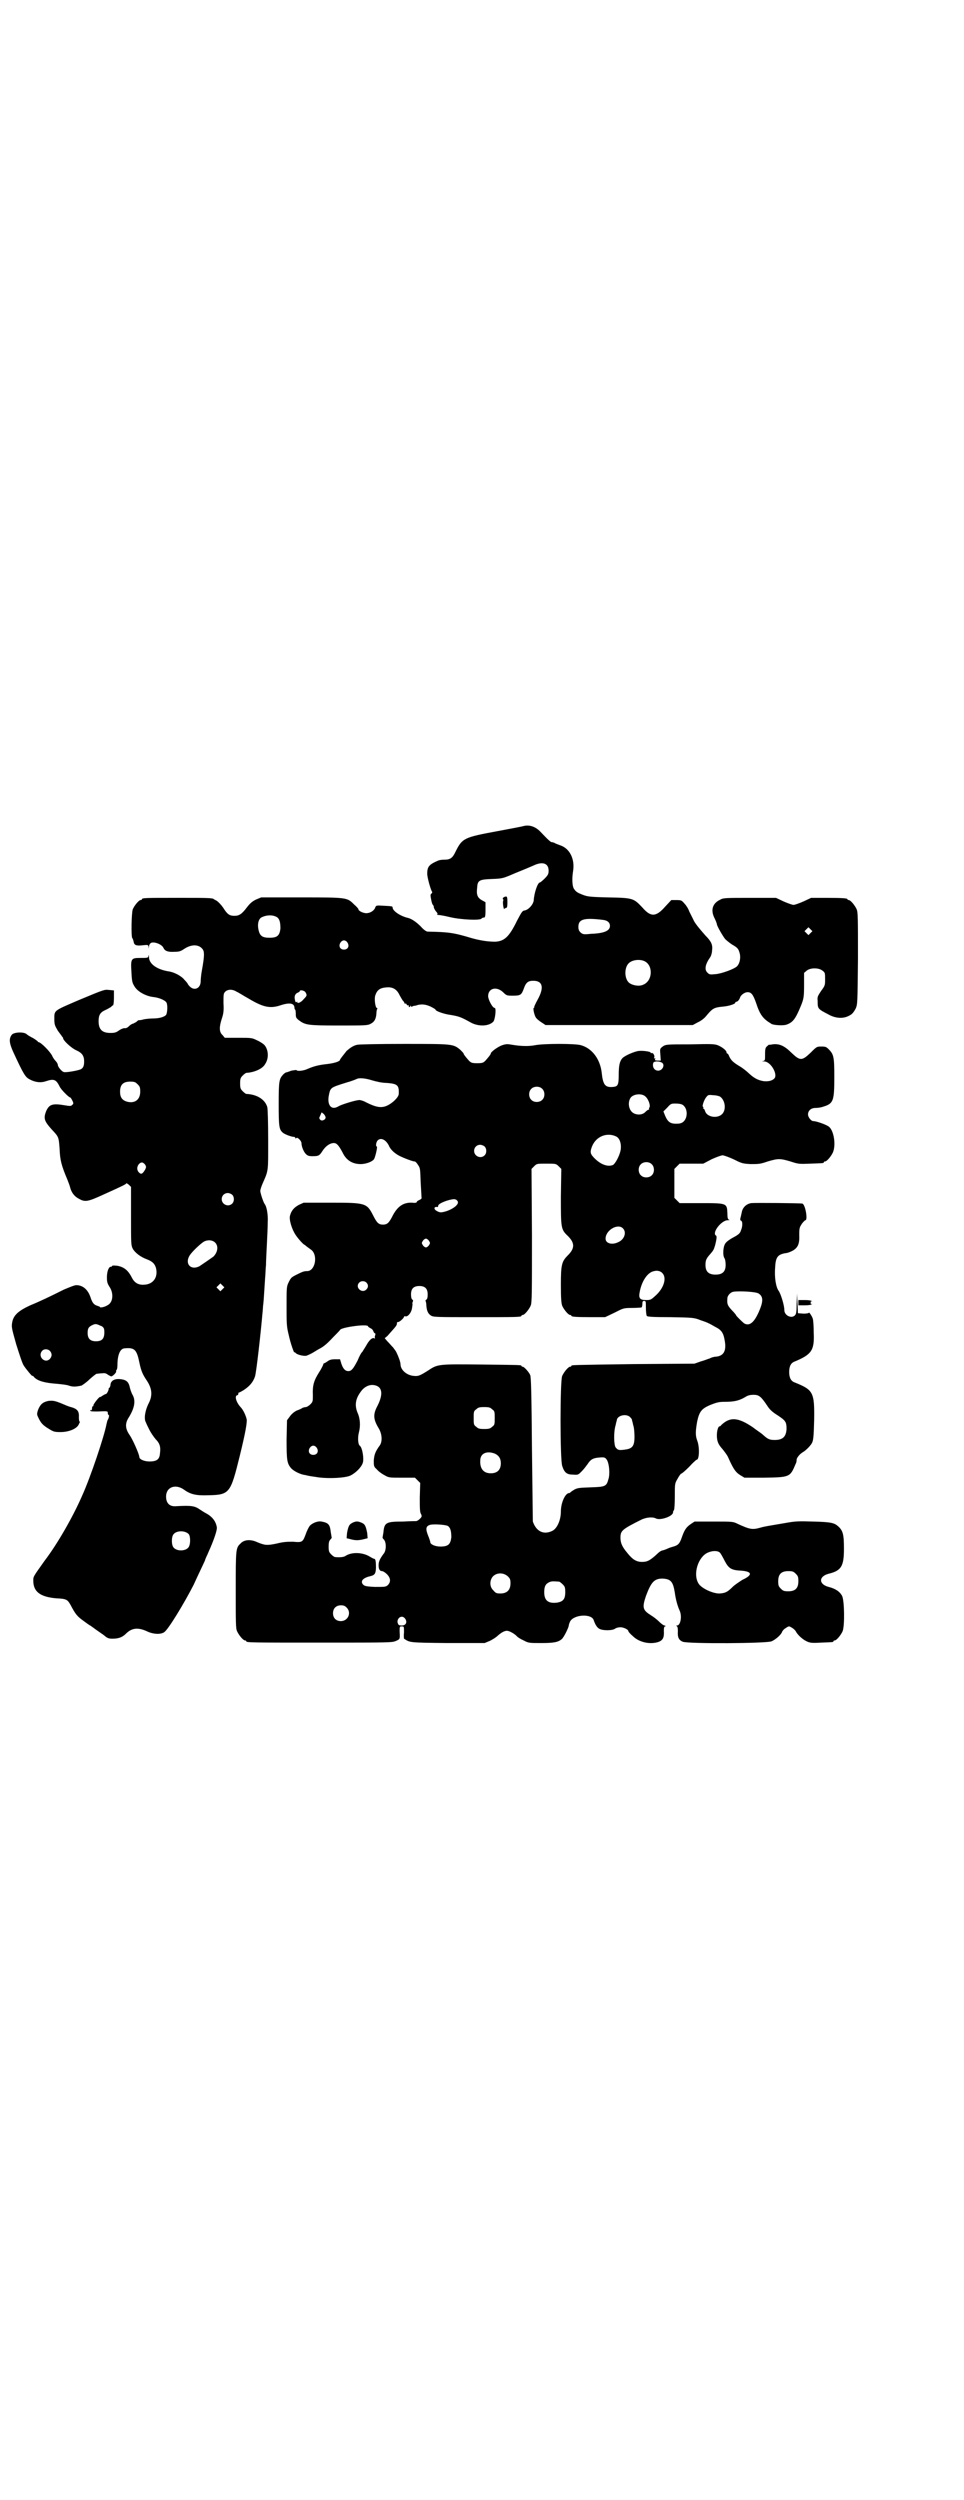 <?xml version="1.0" standalone="no"?>
<!DOCTYPE svg PUBLIC "-//W3C//DTD SVG 20010904//EN"
 "http://www.w3.org/TR/2001/REC-SVG-20010904/DTD/svg10.dtd">
<svg version="1.0" xmlns="http://www.w3.org/2000/svg"
 width="1100pt" height="2850pt" viewBox="0 0 1100 2850"
 preserveAspectRatio="xMidYMid meet">
<g transform="translate(0,2850) scale(0.5,-0.5)"
fill="#000000" stroke="none">
<path d="M1196 3817 c-2 -1 -29 -6 -61 -12 -76 -14 -80 -16 -95 -46 -7 -15
-12 -19 -26 -19 -6 0 -12 -1 -14 -2 -21 -9 -25 -14 -25 -30 0 -9 8 -37 11 -41
1 -1 0 -3 -1 -4 -3 -2 -3 -4 -1 -14 1 -6 3 -12 4 -12 1 -1 2 -3 2 -5 0 -2 2
-6 5 -10 4 -4 4 -6 3 -7 -2 0 -1 -1 2 -1 3 0 15 -2 27 -5 25 -6 71 -8 72 -3 1
1 3 2 5 2 3 0 4 2 4 18 l0 17 -9 5 c-10 6 -12 13 -10 29 1 16 5 18 34 19 24 1
24 1 52 13 15 6 34 14 41 17 22 11 36 6 36 -11 0 -7 -1 -10 -9 -18 -5 -5 -10
-9 -11 -9 -5 0 -13 -24 -14 -41 -1 -9 -12 -22 -22 -23 -4 -1 -6 -4 -16 -23
-18 -37 -29 -47 -50 -48 -17 0 -35 3 -53 8 -43 13 -54 14 -101 15 -3 0 -9 4
-16 12 -11 11 -21 17 -28 19 -18 4 -36 16 -36 24 0 3 -2 3 -21 4 -16 1 -17 1
-19 -5 -3 -7 -12 -12 -20 -12 -7 0 -18 5 -18 9 0 1 -4 6 -10 11 -16 16 -16 16
-121 16 l-91 0 -12 -5 c-8 -4 -13 -8 -20 -17 -12 -16 -18 -20 -29 -20 -11 0
-16 3 -26 19 -5 7 -11 13 -14 15 -3 2 -6 3 -7 4 -3 3 -16 3 -82 3 -71 0 -82 0
-82 -3 0 -1 -1 -2 -3 -2 -4 0 -14 -12 -18 -21 -3 -8 -4 -64 -1 -66 1 -1 2 -4
3 -8 1 -8 6 -10 22 -8 10 1 11 1 12 -3 l0 -5 1 5 c0 2 1 5 3 7 5 6 26 -1 30
-10 3 -7 10 -10 25 -9 11 0 14 1 23 7 17 11 34 10 42 -2 4 -6 3 -18 -2 -46 -2
-10 -3 -22 -3 -26 0 -16 -14 -23 -25 -12 -3 3 -5 6 -5 7 0 0 -3 4 -7 8 -7 9
-23 17 -34 19 -28 4 -47 17 -47 33 0 5 -1 6 -1 3 -1 -5 -2 -5 -18 -5 -22 0
-23 -1 -21 -33 1 -21 2 -24 7 -32 7 -12 26 -22 42 -24 12 -1 28 -7 31 -13 3
-6 2 -23 -1 -28 -5 -5 -16 -8 -30 -8 -6 0 -16 -1 -21 -2 -6 -2 -11 -2 -11 -2
0 1 -3 -1 -6 -4 -4 -2 -7 -4 -8 -4 -1 0 -5 -2 -8 -5 -4 -4 -8 -6 -11 -5 -2 0
-8 -2 -12 -5 -7 -5 -10 -6 -20 -6 -19 0 -27 8 -27 27 0 14 4 20 15 25 5 2 11
6 13 7 2 2 4 4 5 4 1 0 2 8 2 17 l0 17 -11 1 c-11 1 -9 2 -69 -23 -58 -25 -56
-23 -56 -43 0 -13 1 -15 8 -27 5 -7 10 -13 10 -14 1 0 2 -2 2 -3 0 -5 19 -23
31 -28 13 -6 17 -13 17 -25 0 -10 -2 -15 -8 -18 -7 -3 -35 -8 -39 -6 -5 2 -13
12 -13 16 0 2 -2 6 -5 9 -3 3 -7 9 -8 12 -5 10 -26 31 -31 31 -1 0 -2 1 -2 2
0 0 -5 4 -10 7 -6 3 -13 7 -15 9 -6 6 -29 5 -34 -1 -7 -9 -6 -19 3 -39 24 -52
28 -58 38 -63 13 -7 26 -8 37 -4 18 6 23 4 31 -12 3 -7 21 -25 24 -25 1 0 3
-3 5 -7 3 -6 3 -7 0 -10 -3 -3 -5 -3 -17 -1 -29 5 -36 2 -43 -14 -6 -16 -4
-22 13 -41 16 -17 16 -17 18 -44 1 -26 4 -38 18 -71 2 -5 5 -13 6 -17 3 -12
10 -21 20 -26 14 -8 20 -7 55 9 42 19 53 24 53 26 0 1 2 0 6 -3 l5 -5 0 -67
c0 -63 0 -66 4 -74 5 -9 18 -19 32 -24 13 -5 18 -10 21 -20 5 -21 -6 -37 -27
-38 -14 -1 -23 5 -29 18 -8 15 -17 22 -31 25 -7 1 -13 1 -13 0 0 -1 -1 -2 -3
-2 -5 0 -9 -11 -9 -24 0 -11 1 -14 6 -22 10 -15 8 -36 -5 -42 -6 -4 -17 -6
-17 -4 0 1 -3 2 -6 3 -7 2 -11 6 -15 18 -6 19 -18 29 -33 29 -4 0 -16 -5 -28
-10 -32 -16 -55 -27 -77 -36 -26 -12 -38 -22 -41 -38 -2 -11 -2 -12 9 -51 7
-22 14 -44 17 -48 5 -8 20 -26 20 -24 0 1 2 0 4 -3 9 -9 25 -13 53 -15 9 -1
21 -2 26 -4 9 -3 15 -3 29 0 2 1 11 7 18 14 8 7 15 13 17 13 2 0 7 1 12 1 6 1
9 0 13 -3 3 -2 7 -4 8 -4 3 0 12 9 11 11 0 2 0 3 1 4 1 0 2 5 2 10 0 24 6 39
17 39 22 2 27 -3 33 -32 4 -20 8 -28 16 -40 13 -19 15 -35 5 -54 -8 -16 -11
-35 -6 -43 1 -3 5 -11 8 -17 3 -6 9 -15 14 -21 10 -10 12 -18 10 -33 -1 -13
-7 -18 -24 -18 -12 0 -23 5 -23 10 0 6 -15 40 -22 50 -10 14 -11 26 -3 39 14
22 17 39 10 52 -3 5 -6 14 -7 19 -3 13 -9 17 -25 18 -12 0 -19 -5 -19 -15 -1
-3 -2 -5 -2 -5 -1 0 -2 -1 -2 -1 1 -3 -4 -13 -6 -13 -1 0 -5 -2 -8 -4 -3 -2
-6 -4 -6 -3 0 1 -4 -3 -8 -8 -4 -5 -7 -10 -7 -11 1 -1 0 -2 -1 -2 -1 0 -2 -2
-2 -5 0 -3 -1 -5 -2 -4 -1 1 -2 0 -2 -1 0 -2 5 -2 17 -2 23 1 23 1 23 -4 0 -2
1 -4 2 -4 2 0 0 -8 -2 -11 -1 -1 -2 -6 -3 -10 -5 -27 -36 -120 -56 -164 -21
-48 -56 -109 -85 -147 -27 -38 -26 -36 -26 -46 0 -25 16 -37 53 -40 23 -1 25
-3 32 -15 11 -21 15 -26 29 -36 8 -6 15 -11 16 -11 1 -1 6 -4 11 -8 6 -4 14
-10 20 -14 8 -7 11 -8 20 -8 13 0 22 3 30 11 14 14 28 15 48 6 14 -7 32 -8 40
-2 9 6 45 65 67 108 8 18 26 55 26 56 0 1 2 6 5 12 3 7 6 14 7 16 9 21 15 39
15 46 -2 14 -10 25 -25 33 -4 2 -10 6 -13 8 -13 9 -20 10 -56 8 -14 -1 -22 7
-22 22 0 22 22 30 42 15 14 -10 27 -13 54 -12 49 1 51 4 72 89 13 53 17 76 16
84 -2 9 -8 22 -14 28 -10 11 -14 25 -8 27 2 0 3 2 3 4 0 2 1 3 1 2 1 0 7 3 13
7 13 9 20 18 24 30 3 9 13 98 17 144 1 7 1 17 2 22 1 9 2 28 4 58 1 9 1 22 2
29 0 7 1 28 2 47 1 19 2 42 2 52 1 15 -2 35 -7 41 -3 4 -10 25 -10 30 0 2 2 9
5 16 14 32 13 26 13 100 0 41 -1 71 -2 75 -5 17 -23 29 -48 30 -1 0 -5 3 -8 6
-5 5 -6 7 -6 18 0 11 1 13 6 18 3 3 7 6 8 6 18 1 37 9 43 20 9 13 8 33 -2 44
-2 2 -9 7 -16 10 -12 6 -13 6 -43 6 l-31 0 -5 6 c-8 7 -8 18 -2 37 4 12 5 18
4 36 0 20 0 22 4 26 6 6 17 6 26 0 5 -2 17 -10 28 -16 32 -19 48 -23 72 -15
21 7 32 5 32 -6 0 -2 1 -4 2 -4 0 0 1 -4 1 -9 0 -9 1 -10 7 -15 15 -11 20 -12
91 -12 61 0 66 0 73 4 8 4 12 10 13 23 0 5 1 10 2 11 1 1 0 2 -1 2 -3 0 -6 18
-4 27 4 14 11 19 27 20 14 1 23 -5 29 -18 3 -5 6 -11 8 -13 2 -2 3 -4 3 -5 -1
0 0 -1 2 -1 2 0 3 -1 3 -2 0 -1 1 -2 3 -2 2 0 3 -1 2 -2 -1 -1 0 -2 1 -2 1 0
2 1 3 3 0 1 1 1 1 -1 0 -1 1 -2 2 -1 2 1 4 2 6 2 2 0 5 1 8 2 10 2 18 1 29 -4
6 -3 11 -6 11 -7 0 -3 19 -10 35 -12 17 -3 22 -4 45 -17 18 -10 42 -9 52 2 4
5 7 31 3 31 -5 0 -15 19 -15 27 0 18 19 23 34 9 8 -8 9 -8 23 -8 17 0 19 2 24
15 5 15 10 19 22 19 22 0 25 -16 10 -43 -5 -9 -8 -16 -8 -17 1 -1 0 -2 -1 -2
-2 0 1 -16 5 -22 2 -3 8 -8 13 -11 l9 -6 168 0 168 0 11 6 c7 3 15 9 19 14 15
18 18 20 38 22 14 1 29 6 29 9 0 1 1 2 2 2 3 0 7 4 9 10 2 6 11 12 17 12 9 0
13 -6 20 -26 7 -22 14 -32 25 -40 4 -3 8 -5 9 -6 3 -3 27 -5 35 -2 14 5 20 12
32 41 7 17 8 21 8 49 l0 28 6 5 c8 7 28 7 36 0 6 -4 6 -6 6 -19 0 -14 0 -15
-9 -27 -8 -12 -9 -14 -8 -23 0 -18 0 -18 25 -31 14 -8 31 -10 44 -4 9 4 12 7
18 18 4 10 4 12 5 114 0 92 0 105 -3 112 -4 9 -14 21 -18 21 -2 0 -3 1 -3 2 0
2 -10 3 -47 3 l-36 0 -17 -8 c-9 -4 -20 -8 -23 -8 -3 0 -14 4 -23 8 l-17 8
-60 0 c-53 0 -61 0 -67 -4 -18 -8 -23 -24 -13 -43 3 -6 5 -12 5 -13 0 -4 14
-28 19 -34 2 -2 9 -8 15 -12 14 -8 15 -10 18 -20 3 -11 0 -24 -6 -30 -6 -6
-35 -17 -50 -18 -11 -1 -13 -1 -17 3 -8 7 -6 19 6 36 2 3 4 10 4 15 2 13 -2
21 -15 34 -14 16 -25 29 -28 37 -2 4 -6 12 -9 18 -2 6 -7 14 -11 18 -6 7 -7 8
-18 8 l-12 0 -14 -15 c-21 -24 -33 -24 -52 -2 -20 21 -21 22 -77 23 -43 1 -49
2 -59 6 -13 5 -16 7 -21 15 -3 7 -4 22 -1 40 4 27 -8 51 -30 58 -5 2 -11 4
-12 5 -2 1 -5 2 -7 2 -2 0 -7 4 -25 23 -11 12 -25 17 -38 14z m-564 -208 c6
-4 8 -12 8 -26 -2 -16 -7 -21 -25 -21 -16 0 -22 4 -25 18 -3 13 0 24 6 28 11
6 26 7 36 1z m742 -6 c12 -1 18 -6 18 -14 0 -11 -13 -17 -43 -18 -18 -2 -19
-1 -24 3 -4 4 -5 7 -5 13 0 17 12 21 54 16z m476 -30 l-5 -5 -4 4 -5 5 4 4 5
5 4 -4 5 -5 -4 -4z m-1057 -22 c5 -8 1 -16 -8 -16 -9 0 -13 8 -8 16 2 3 5 5 8
5 3 0 6 -2 8 -5z m677 -42 c21 -9 20 -45 -2 -54 -10 -5 -28 -1 -34 6 -9 10 -9
32 0 42 7 8 24 11 36 6z m-773 -71 c4 -7 4 -8 -4 -16 -6 -8 -17 -12 -14 -5 1
1 1 1 -1 -1 -3 -2 -4 -1 -5 5 -2 8 1 14 7 16 2 1 4 2 4 3 0 4 10 2 13 -2z
m-383 -210 c5 -5 6 -7 6 -17 0 -18 -12 -27 -29 -23 -12 3 -17 10 -17 23 0 16
7 23 23 23 10 0 12 -1 17 -6z m17 -183 c3 -5 3 -6 0 -12 -6 -10 -9 -11 -14 -6
-5 5 -5 13 0 19 5 5 9 5 14 -1z m199 -69 c5 -5 5 -15 0 -20 -9 -9 -24 -2 -24
10 0 8 6 14 14 14 3 0 8 -2 10 -4z m-39 -109 c8 -8 6 -22 -4 -32 -4 -3 -26
-18 -32 -22 -20 -10 -34 6 -22 25 6 9 24 26 32 31 9 5 20 4 26 -2z m17 -106
l-5 -5 -4 4 -5 5 4 4 5 5 4 -4 5 -5 -4 -4z m-280 -83 c7 -2 10 -6 10 -12 1
-17 -4 -24 -19 -24 -13 0 -19 6 -19 19 0 10 2 14 11 18 6 3 9 3 17 -1z m-114
-58 c5 -6 5 -12 0 -18 -11 -12 -29 5 -18 18 4 5 13 5 18 0z m317 -418 c4 -6 4
-24 -1 -30 -7 -9 -27 -9 -34 0 -5 6 -5 24 0 30 7 9 27 9 35 0z"/>
<path d="M1148 3653 c-1 -2 -1 -3 0 -3 1 0 1 -2 0 -5 -1 -6 2 -21 3 -17 1 1 3
2 4 2 2 0 3 3 3 13 0 11 -1 13 -3 13 -2 0 -5 -1 -7 -3z"/>
<path d="M815 3318 c-9 -2 -16 -7 -24 -14 -8 -10 -15 -19 -15 -20 0 -4 -13 -8
-30 -10 -19 -2 -30 -5 -44 -11 -8 -4 -23 -6 -25 -3 -1 1 -6 0 -12 -1 -5 -2
-11 -4 -12 -4 -1 0 -4 -2 -7 -5 -9 -10 -10 -15 -10 -67 0 -51 1 -58 9 -65 4
-4 20 -10 26 -10 1 0 3 -1 3 -2 0 -2 0 -2 2 -1 2 4 12 -6 12 -11 0 -8 5 -20
10 -25 4 -4 7 -5 15 -5 14 0 16 1 23 12 7 11 17 18 26 18 7 0 12 -7 20 -22 8
-17 22 -26 41 -26 13 0 28 6 31 12 3 6 8 28 6 28 -3 0 -2 10 2 14 7 7 18 2 25
-11 4 -10 13 -18 24 -24 12 -6 31 -13 35 -13 2 0 5 -3 8 -8 5 -7 5 -9 6 -39 1
-18 2 -33 2 -35 1 -2 -1 -4 -5 -6 -3 -1 -6 -3 -6 -5 -1 -1 -4 -2 -10 -1 -20 1
-33 -8 -44 -28 -9 -18 -13 -22 -23 -22 -10 0 -14 4 -23 22 -14 27 -17 28 -96
28 l-62 0 -11 -5 c-11 -6 -17 -13 -20 -24 -3 -9 4 -32 13 -45 6 -9 18 -22 20
-22 0 0 3 -2 5 -4 3 -2 8 -6 11 -8 15 -13 8 -48 -10 -48 -7 0 -10 -1 -24 -8
-12 -6 -13 -7 -18 -17 -5 -10 -5 -12 -5 -55 0 -40 0 -46 5 -66 4 -19 13 -44
13 -39 0 1 1 0 3 -2 4 -4 18 -7 24 -6 3 1 10 4 15 7 5 3 13 8 17 10 9 5 16 11
31 27 6 6 13 13 15 16 9 6 63 13 63 7 0 -1 2 -2 5 -4 3 -1 6 -4 7 -7 1 -3 3
-5 4 -5 1 0 1 -2 0 -5 -1 -2 -1 -5 0 -6 0 -1 -1 -1 -2 0 -5 2 -12 -5 -19 -18
-3 -5 -7 -11 -8 -13 -2 -1 -7 -10 -11 -20 -10 -19 -14 -24 -21 -24 -7 0 -12 5
-16 17 l-3 10 -12 0 c-9 0 -13 -2 -17 -5 -3 -2 -6 -4 -7 -4 -1 0 -2 -1 -2 -2
0 -1 -4 -10 -10 -19 -12 -19 -15 -30 -14 -52 0 -14 0 -15 -6 -21 -3 -3 -8 -6
-10 -6 -2 0 -6 -1 -8 -2 -1 -1 -7 -4 -13 -6 -6 -3 -12 -8 -16 -14 l-6 -8 -1
-44 c0 -47 1 -54 10 -65 6 -7 22 -15 33 -16 3 -1 13 -3 22 -4 25 -5 69 -3 81
3 12 6 25 19 28 29 3 9 -1 35 -7 39 -4 3 -5 18 -2 30 4 15 3 32 -3 45 -7 17
-5 32 8 49 8 11 20 16 30 14 19 -3 21 -21 7 -48 -10 -19 -9 -30 3 -50 8 -13 9
-30 3 -39 -11 -15 -13 -22 -14 -35 0 -12 0 -14 7 -20 3 -4 11 -10 17 -13 10
-6 11 -6 40 -6 l30 0 6 -6 6 -6 -1 -33 c0 -24 0 -34 3 -38 2 -5 2 -6 -3 -11
-3 -3 -7 -5 -8 -5 0 0 -14 0 -30 -1 -39 0 -43 -2 -45 -25 -1 -6 -2 -11 -2 -12
0 0 1 -2 3 -4 6 -6 6 -26 -1 -33 -8 -11 -11 -17 -11 -26 0 -9 3 -13 8 -13 2 0
7 -3 11 -7 9 -9 9 -18 2 -25 -5 -4 -6 -4 -29 -4 -22 1 -24 2 -28 6 -6 8 1 15
19 19 8 2 11 6 11 20 0 13 -1 19 -4 19 -1 0 -5 2 -10 5 -16 10 -41 11 -55 2
-4 -3 -12 -4 -24 -3 -2 0 -6 3 -9 6 -5 5 -6 7 -6 18 0 9 1 13 4 16 2 2 3 4 3
4 0 1 -1 6 -2 12 -2 18 -5 22 -21 25 -9 2 -23 -4 -28 -11 -2 -3 -6 -11 -8 -17
-7 -19 -8 -20 -29 -18 -13 0 -21 0 -37 -4 -23 -5 -28 -4 -45 3 -15 7 -30 6
-38 -3 -11 -10 -11 -13 -11 -106 0 -75 0 -88 3 -94 4 -9 14 -21 18 -21 2 0 3
-1 3 -2 0 -3 14 -3 172 -3 157 0 161 0 170 4 9 4 9 4 8 21 0 12 0 12 5 12 5 0
5 0 5 -14 -1 -8 0 -14 0 -14 14 -9 10 -9 100 -10 l84 0 12 5 c6 3 14 8 17 11
9 8 16 12 22 12 5 0 18 -7 23 -13 2 -2 8 -6 15 -9 11 -6 13 -6 40 -6 29 0 39
2 47 9 5 4 16 27 16 31 0 1 1 5 3 9 8 16 49 19 54 3 3 -9 7 -16 12 -19 7 -5
31 -5 37 0 3 2 8 3 12 3 7 0 18 -5 18 -9 0 -1 4 -6 10 -11 15 -15 41 -20 60
-13 9 4 12 10 11 25 0 8 1 10 3 10 2 0 1 1 -1 2 -3 0 -9 5 -13 9 -5 5 -13 11
-18 14 -19 12 -21 17 -12 44 12 32 19 40 38 40 19 -1 24 -7 28 -32 2 -15 6
-30 11 -41 6 -13 2 -34 -6 -34 -2 0 -3 -1 -1 -1 2 -1 3 -4 3 -12 -1 -14 2 -20
11 -24 13 -5 192 -4 203 1 9 4 22 15 24 22 1 2 4 6 8 8 7 5 8 5 14 1 4 -2 9
-7 10 -10 5 -8 16 -18 26 -22 7 -3 13 -3 31 -2 27 1 28 1 28 3 0 1 1 2 3 2 4
0 14 12 18 21 5 13 4 69 -1 80 -5 10 -15 17 -31 21 -23 6 -23 24 0 30 29 7 35
17 35 57 0 32 -2 41 -13 51 -9 8 -16 10 -57 11 -32 1 -40 1 -62 -3 -41 -7 -49
-8 -59 -11 -18 -5 -24 -4 -52 9 -10 5 -12 5 -54 5 l-44 0 -9 -6 c-10 -7 -14
-13 -20 -30 -5 -15 -9 -18 -19 -21 -4 -1 -10 -3 -12 -4 -2 -1 -7 -3 -10 -4 -8
-2 -8 -2 -21 -14 -12 -10 -17 -13 -29 -13 -13 0 -22 6 -33 20 -12 14 -16 23
-16 35 0 16 3 19 47 41 12 6 27 7 34 3 10 -5 39 5 39 14 0 2 1 4 2 5 1 1 2 13
2 31 0 29 0 30 6 40 3 6 7 11 8 12 2 0 10 7 19 16 8 9 16 16 17 16 6 0 7 29 1
44 -4 11 -4 20 0 43 5 23 10 30 33 39 13 5 18 6 30 6 20 0 32 2 47 11 6 4 12
5 19 5 12 0 17 -4 31 -25 5 -8 11 -14 24 -22 18 -12 20 -15 20 -31 -1 -18 -9
-25 -27 -25 -12 0 -16 2 -27 12 -3 3 -14 10 -23 17 -34 23 -52 24 -72 5 -1 -2
-3 -3 -4 -3 -3 0 -6 -10 -6 -20 0 -14 3 -21 13 -32 4 -5 10 -13 12 -17 12 -27
17 -35 28 -42 l10 -6 44 0 c60 1 60 1 73 32 2 3 2 8 2 9 0 4 7 13 14 17 7 4
17 14 21 21 3 6 4 13 5 52 1 64 -2 69 -44 86 -9 3 -13 11 -13 24 0 13 4 21 13
24 38 16 45 25 43 66 0 14 -1 28 -2 31 -1 5 -9 17 -9 14 0 -1 -6 -2 -12 -2
l-13 1 -1 22 -1 23 -1 -23 c0 -20 -1 -24 -4 -27 -8 -8 -24 0 -24 12 0 11 -8
37 -13 44 -6 8 -10 30 -8 53 1 24 6 30 24 33 4 0 11 3 15 5 13 7 17 16 16 37
0 16 1 17 6 25 3 4 7 8 8 8 6 0 0 36 -7 38 -6 1 -109 2 -117 1 -11 -2 -19 -10
-21 -20 -1 -4 -2 -10 -3 -13 -1 -4 -1 -6 1 -7 4 -1 4 -13 0 -22 -2 -7 -6 -10
-17 -16 -8 -4 -16 -10 -18 -13 -6 -7 -7 -28 -3 -34 2 -3 3 -9 3 -16 0 -15 -7
-22 -23 -22 -16 0 -23 7 -23 22 0 11 2 15 11 25 7 8 8 10 11 20 4 16 4 21 2
22 -10 6 12 35 27 35 4 0 5 1 3 1 -3 1 -4 4 -4 15 -1 23 -1 23 -61 23 l-48 0
-6 6 -6 6 0 33 0 33 6 6 6 6 27 0 27 0 19 10 c11 5 22 9 25 9 3 0 14 -4 25 -9
18 -9 20 -10 39 -11 18 0 22 0 39 6 24 7 28 7 52 0 18 -6 20 -6 45 -5 30 1 31
1 31 3 0 1 1 2 3 2 4 0 14 12 18 21 7 17 2 49 -9 58 -6 5 -29 13 -36 13 -5 0
-12 9 -12 15 0 9 7 15 17 15 5 0 13 1 18 3 23 7 25 13 25 67 0 46 -1 52 -13
64 -5 5 -7 6 -16 6 -11 0 -11 0 -25 -14 -20 -19 -24 -19 -44 0 -16 16 -28 21
-43 19 -4 -1 -8 -1 -8 -1 0 1 -2 -1 -4 -3 -4 -3 -5 -6 -5 -18 0 -14 0 -15 -4
-16 -4 0 -3 -1 2 -1 15 0 32 -30 23 -39 -5 -5 -13 -7 -24 -6 -13 2 -22 7 -33
17 -5 5 -15 13 -22 17 -15 9 -20 14 -24 23 -1 3 -3 6 -4 6 -1 0 -2 1 -2 3 0 4
-10 12 -20 16 -8 3 -16 3 -62 2 -57 0 -57 0 -65 -6 -5 -4 -5 -5 -4 -17 l1 -14
-7 0 c-6 0 -7 1 -6 3 1 3 1 3 -1 2 -1 -1 -2 0 -1 2 2 4 -3 12 -6 10 -2 0 -3 0
-2 1 1 2 -15 5 -27 4 -10 -1 -33 -11 -38 -17 -6 -7 -8 -17 -8 -38 0 -22 -2
-26 -12 -27 -19 -2 -24 4 -27 34 -4 30 -22 54 -47 61 -12 4 -86 4 -105 0 -16
-3 -34 -2 -52 1 -11 2 -14 2 -23 -1 -9 -3 -26 -15 -26 -19 0 -2 -5 -8 -12 -16
-5 -5 -7 -6 -19 -6 -12 0 -14 1 -19 6 -7 8 -12 14 -12 16 0 1 -4 5 -8 9 -16
13 -17 13 -129 13 -55 0 -103 -1 -106 -2z m696 -41 c7 -5 1 -18 -9 -18 -9 0
-14 9 -11 18 2 4 14 4 20 0z m-662 -40 c10 -3 23 -6 34 -6 24 -2 28 -5 27 -25
0 -7 -13 -20 -25 -26 -14 -7 -26 -5 -50 7 -5 3 -12 5 -15 5 -8 0 -40 -10 -47
-14 -16 -10 -26 1 -23 22 4 21 3 20 41 32 11 3 21 7 23 8 5 3 19 2 35 -3z
m388 -19 c7 -6 7 -19 1 -25 -6 -7 -19 -7 -25 -1 -7 6 -7 19 -1 25 6 7 19 7 25
1z m236 -18 c7 -6 12 -21 9 -25 -1 -1 -1 -3 -1 -4 1 0 1 -1 -1 -1 -1 0 -4 -2
-7 -5 -7 -8 -23 -8 -31 0 -8 8 -9 23 -3 32 6 9 26 11 34 3z m170 0 c12 -8 15
-30 5 -40 -11 -11 -35 -7 -39 7 -1 3 -2 5 -3 5 -1 0 -2 1 -1 2 1 1 0 2 -1 3
-2 1 3 17 9 23 3 4 5 4 15 3 6 0 13 -2 15 -3z m-85 -19 c12 -8 12 -30 1 -39
-4 -3 -8 -4 -16 -4 -13 0 -19 4 -25 18 l-4 10 9 9 c8 9 9 9 19 9 7 0 13 -1 16
-3z m-815 -28 c1 -6 -9 -10 -12 -6 -3 3 -3 4 0 10 l3 7 5 -4 c2 -2 4 -6 4 -7z
m663 -44 c9 -4 13 -19 10 -33 -3 -13 -12 -29 -17 -32 -12 -5 -28 1 -42 15 -10
10 -11 14 -6 27 9 23 34 33 55 23z m-300 -23 c5 -5 5 -15 0 -20 -9 -9 -24 -2
-24 10 0 8 6 14 14 14 3 0 8 -2 10 -4z m381 -40 c7 -6 7 -19 1 -25 -6 -7 -19
-7 -25 -1 -7 6 -7 19 -1 25 6 7 19 7 25 1z m-212 -5 l6 -6 -1 -63 c0 -72 0
-75 16 -90 16 -16 16 -28 0 -44 -14 -14 -16 -21 -16 -67 0 -32 1 -42 3 -48 4
-9 14 -21 18 -21 2 0 3 -1 3 -2 0 -2 10 -3 44 -3 l33 0 21 10 c20 10 20 11 40
11 12 0 21 1 22 1 1 1 2 4 2 8 0 6 1 7 4 7 4 0 4 -1 4 -15 0 -9 1 -17 2 -19 1
-2 11 -3 54 -3 51 -1 54 -1 69 -7 9 -3 17 -6 18 -7 1 0 8 -4 15 -8 14 -7 19
-13 22 -32 4 -22 -2 -34 -19 -36 -5 0 -12 -2 -15 -4 -4 -1 -13 -5 -21 -7 l-14
-5 -138 -1 c-142 -2 -143 -2 -143 -4 0 -1 -1 -2 -3 -2 -4 0 -14 -12 -18 -21
-5 -11 -5 -190 0 -205 5 -16 11 -20 25 -20 12 -1 12 0 20 8 5 5 10 12 13 16 7
11 13 14 27 15 11 1 13 0 16 -4 6 -7 9 -34 4 -47 -4 -15 -8 -16 -40 -17 -25
-1 -29 -1 -37 -5 -5 -3 -9 -6 -9 -6 0 -1 -2 -2 -3 -2 -9 0 -19 -22 -19 -42 0
-19 -8 -38 -19 -44 -20 -10 -37 -2 -45 21 0 2 -1 77 -2 166 -1 127 -2 163 -4
168 -3 7 -14 19 -17 19 -2 0 -3 1 -3 2 0 2 -2 2 -91 3 -98 1 -100 1 -121 -13
-19 -12 -23 -14 -33 -13 -16 1 -31 13 -31 27 0 4 -4 16 -9 26 -1 3 -5 8 -8 12
-4 4 -9 10 -13 14 l-6 7 6 5 c16 18 19 21 21 25 1 2 1 5 1 6 0 0 1 1 3 1 3 0
13 9 13 12 0 1 1 1 3 1 5 -2 13 7 15 17 1 6 2 11 1 12 0 1 0 2 1 4 1 2 1 4 -1
5 -2 1 -3 6 -3 12 0 13 6 19 19 19 13 0 19 -6 19 -19 0 -7 -1 -11 -3 -12 -2
-1 -2 -3 -2 -3 1 -1 2 -6 2 -11 1 -12 4 -18 10 -22 5 -4 13 -4 101 -4 94 0
106 0 106 3 0 1 1 2 3 2 4 0 14 12 18 21 3 7 3 25 3 160 l-1 152 6 6 c6 6 6 6
28 6 21 0 22 0 28 -6z m-232 -78 c7 -6 -4 -17 -23 -24 -13 -4 -16 -4 -23 0 -8
4 -7 11 2 9 0 0 1 1 1 3 0 5 22 14 36 15 2 0 6 -1 7 -3z m378 -63 c10 -9 4
-26 -10 -32 -14 -7 -29 -3 -29 8 0 19 27 35 39 24z m-442 -29 c3 -5 3 -5 0
-10 -2 -3 -5 -5 -7 -5 -2 0 -5 2 -7 5 -3 5 -3 5 0 10 2 3 5 5 7 5 2 0 5 -2 7
-5z m533 -74 c10 -11 3 -34 -16 -51 -10 -9 -11 -10 -21 -10 -15 0 -18 4 -15
19 5 26 19 45 33 47 7 2 15 0 19 -5z m-676 -21 c5 -5 5 -11 0 -16 -10 -10 -27
5 -16 16 4 4 12 4 16 0z m895 -25 c10 -6 11 -16 4 -34 -12 -31 -24 -42 -37
-34 -5 4 -18 17 -18 18 0 1 -4 6 -10 12 -10 11 -11 14 -10 27 0 6 7 14 14 15
14 2 51 0 57 -4z m-608 -264 c6 -4 6 -6 6 -20 0 -14 0 -16 -6 -20 -4 -4 -7 -5
-18 -5 -11 0 -14 1 -18 5 -6 4 -6 6 -6 20 0 14 0 16 6 20 4 4 7 5 18 5 11 0
14 -1 18 -5z m314 -17 c2 -2 4 -4 5 -6 0 -2 2 -7 3 -13 2 -5 3 -17 3 -27 0
-21 -5 -27 -22 -29 -14 -2 -16 -1 -21 5 -4 5 -5 35 0 51 1 6 3 11 3 13 3 9 20
13 29 6z m-714 -71 c5 -8 1 -16 -8 -16 -9 0 -13 8 -8 16 2 3 5 5 8 5 3 0 6 -2
8 -5z m406 -13 c9 -4 14 -11 14 -22 0 -15 -8 -23 -23 -23 -16 0 -25 10 -24 29
0 16 14 23 33 16z m-107 -165 c6 -4 8 -12 8 -26 -2 -16 -7 -21 -25 -21 -12 0
-23 5 -23 10 0 1 -2 8 -5 15 -6 15 -5 21 3 24 7 3 36 1 42 -2z m621 -61 c2 -2
7 -11 11 -19 9 -17 15 -21 38 -22 25 -2 26 -10 2 -21 -6 -4 -17 -11 -22 -16
-12 -12 -17 -14 -29 -15 -15 -1 -43 12 -49 23 -13 21 -1 60 21 70 11 5 23 5
28 0z m173 -48 c5 -5 6 -7 6 -17 0 -16 -7 -23 -23 -23 -10 0 -12 1 -17 6 -5 5
-6 7 -6 17 0 16 7 23 23 23 10 0 12 -1 17 -6z m-657 -6 c5 -5 6 -7 6 -16 0
-15 -8 -23 -23 -23 -9 0 -11 1 -16 7 -9 8 -9 23 -1 32 9 9 24 9 34 0z m117
-12 c1 0 5 -3 8 -6 5 -5 6 -7 6 -18 0 -16 -5 -22 -20 -24 -19 -2 -28 5 -28 24
0 13 3 19 12 23 5 2 8 2 22 1z m-485 -59 c12 -12 3 -31 -13 -31 -11 0 -18 7
-18 18 0 11 7 18 18 18 6 0 9 -1 13 -5z m134 -26 c5 -8 1 -15 -8 -15 -6 0 -8
1 -9 5 -3 6 2 15 9 15 3 0 6 -2 8 -5z"/>
<path d="M1822 2730 l0 -6 15 0 c8 0 16 1 16 3 1 1 1 1 -1 0 -1 -1 -2 0 -2 3
0 3 1 4 2 3 2 -1 2 -1 1 0 0 2 -8 3 -16 3 l-15 0 0 -6z"/>
<path d="M110 2506 c-13 -3 -18 -8 -23 -20 -3 -9 -3 -11 0 -17 6 -13 10 -18
25 -27 10 -6 12 -7 26 -7 20 0 38 8 42 18 2 4 3 6 2 6 -1 -1 -2 3 -2 10 1 14
-4 19 -18 23 -5 1 -14 5 -21 8 -17 7 -21 7 -31 6z"/>
<path d="M806 2229 c-9 -4 -11 -8 -14 -24 l-1 -12 12 -3 c9 -2 14 -2 24 0 l12
3 -1 12 c-3 15 -5 20 -12 23 -9 4 -13 4 -20 1z"/>
</g>
</svg>
